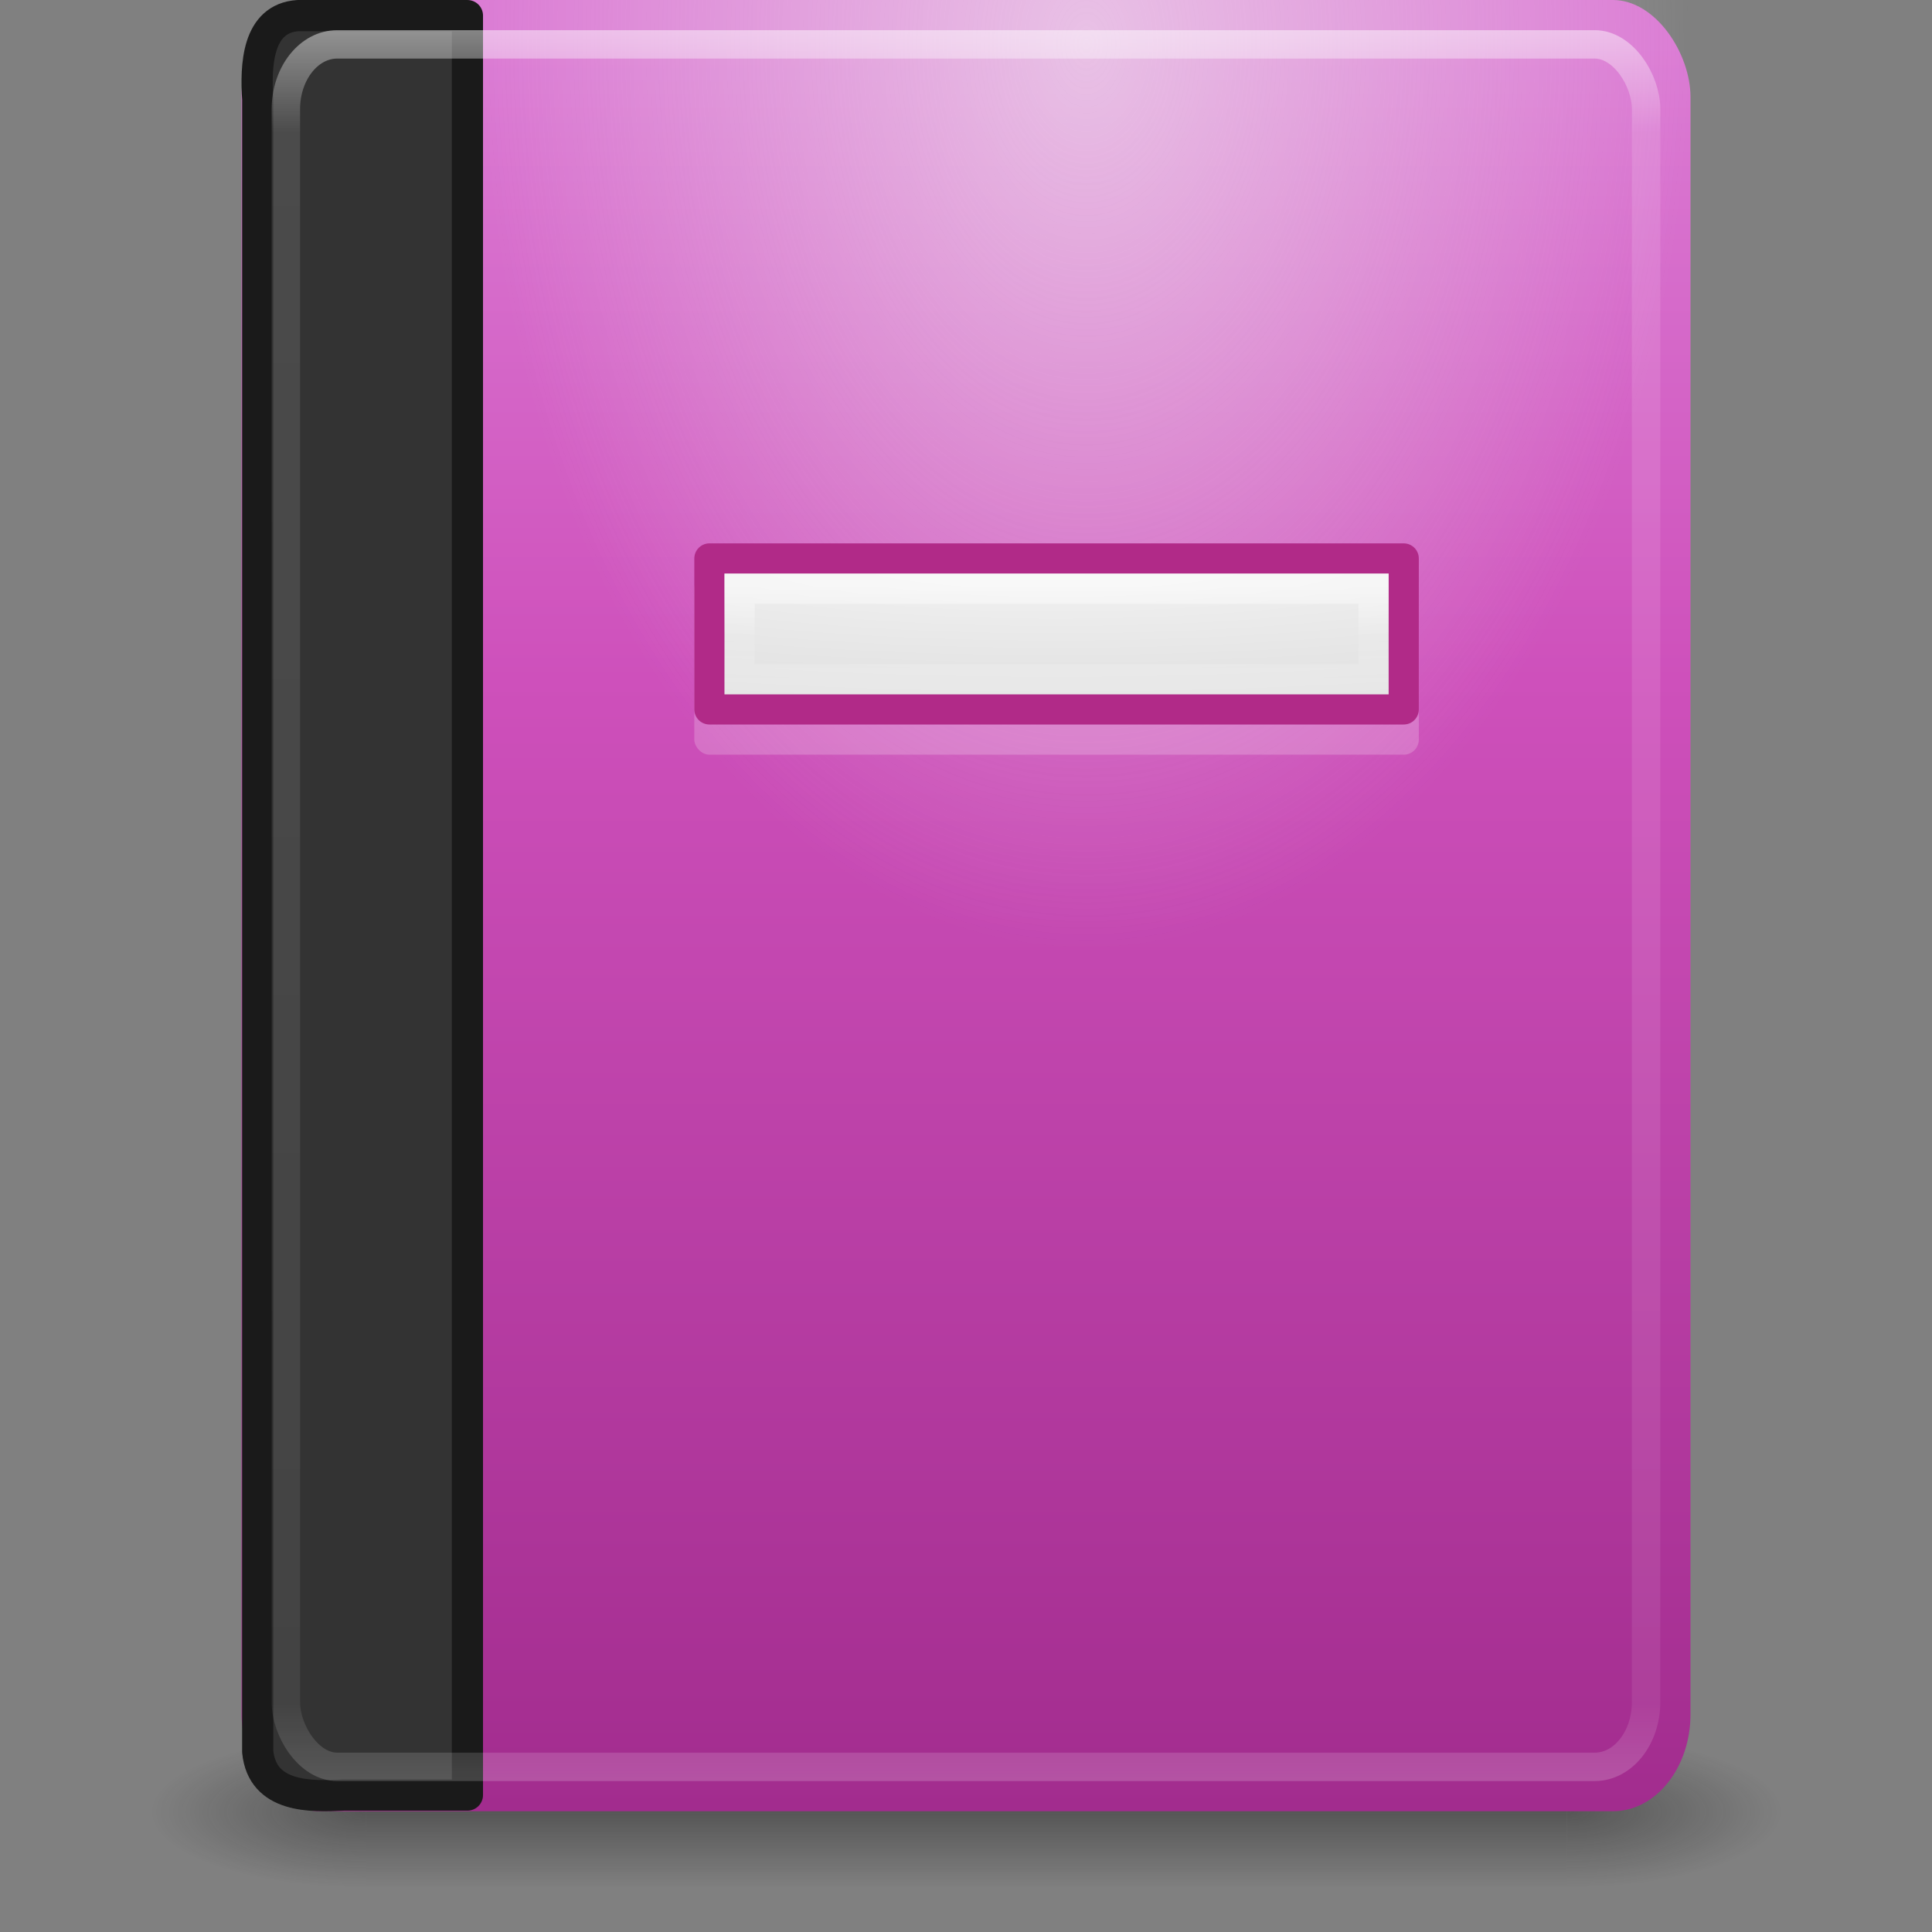 <?xml version="1.0" encoding="UTF-8" standalone="no"?>
<!-- Created with Inkscape (http://www.inkscape.org/) -->

<svg
   xmlns:dc="http://purl.org/dc/elements/1.1/"
   xmlns:cc="http://creativecommons.org/ns#"
   xmlns:rdf="http://www.w3.org/1999/02/22-rdf-syntax-ns#"
   xmlns:svg="http://www.w3.org/2000/svg"
   xmlns="http://www.w3.org/2000/svg"
   xmlns:xlink="http://www.w3.org/1999/xlink"
   xmlns:sodipodi="http://sodipodi.sourceforge.net/DTD/sodipodi-0.dtd"
   xmlns:inkscape="http://www.inkscape.org/namespaces/inkscape"
   version="1.1"
   width="64"
   height="64"
   viewBox="0 0 64 64"
   id="svg4045"
   inkscape:version="0.48.2 r9819"
   sodipodi:docname="footnote.svg"
   inkscape:export-filename="/home/matt/Projects/Elementary/footnote.png"
   inkscape:export-xdpi="90"
   inkscape:export-ydpi="90">
  <rect x="0" y="0" width="64" height="64" fill="#808080" stroke="none"/>
  <sodipodi:namedview
     pagecolor="#ffffff"
     bordercolor="#666666"
     borderopacity="1"
     objecttolerance="10"
     gridtolerance="10"
     guidetolerance="10"
     inkscape:pageopacity="0"
     inkscape:pageshadow="2"
     inkscape:window-width="1366"
     inkscape:window-height="719"
     id="namedview86"
     showgrid="false"
     inkscape:zoom="1"
     inkscape:cx="91.2739"
     inkscape:cy="-29.077996"
     inkscape:window-x="0"
     inkscape:window-y="24"
     inkscape:window-maximized="1"
     inkscape:current-layer="svg4045"
     inkscape:snap-bbox="true"
     inkscape:bbox-paths="true"
     inkscape:bbox-nodes="true"
     inkscape:snap-bbox-edge-midpoints="true"
     inkscape:snap-bbox-midpoints="true"
     inkscape:snap-page="true"
     inkscape:snap-global="true"
     showguides="false"
     showborder="false"
     inkscape:object-paths="true"
     inkscape:object-nodes="true"
     inkscape:snap-smooth-nodes="true"
     inkscape:snap-midpoints="true"
     inkscape:snap-object-midpoints="true"
     inkscape:snap-center="true">
    <inkscape:grid
       type="xygrid"
       id="grid4135"
       empspacing="5"
       visible="true"
       enabled="true"
       snapvisiblegridlinesonly="true" />
  </sodipodi:namedview>
  <defs
     id="defs4047">
    <linearGradient
       id="linearGradient3799">
      <stop
         style="stop-color:#f2f2f2;stop-opacity:0.588;"
         offset="0"
         id="stop3801" />
      <stop
         id="stop3846"
         offset="1"
         style="stop-color:#f2f2f2;stop-opacity:0;" />
    </linearGradient>
    <linearGradient
       id="linearGradient4063">
      <stop
         style="stop-color:#db7cd4;stop-opacity:1;"
         offset="0"
         id="stop4065" />
      <stop
         id="stop4071"
         offset="0.36"
         style="stop-color:#ce50bb;stop-opacity:1;" />
      <stop
         style="stop-color:#a22c8e;stop-opacity:1;"
         offset="1"
         id="stop4067" />
    </linearGradient>
    <linearGradient
       id="linearGradient3924-1">
      <stop
         id="stop3926-3"
         style="stop-color:#ffffff;stop-opacity:1"
         offset="0" />
      <stop
         id="stop3928-4"
         style="stop-color:#ffffff;stop-opacity:0.235"
         offset="0.063" />
      <stop
         id="stop3930-1"
         style="stop-color:#ffffff;stop-opacity:0.157"
         offset="0.951" />
      <stop
         id="stop3932-4"
         style="stop-color:#ffffff;stop-opacity:0.392"
         offset="1" />
    </linearGradient>
    <linearGradient
       id="linearGradient3688-166-749-0">
      <stop
         id="stop2883-1"
         style="stop-color:#181818;stop-opacity:1"
         offset="0" />
      <stop
         id="stop2885-5"
         style="stop-color:#181818;stop-opacity:0"
         offset="1" />
    </linearGradient>
    <linearGradient
       id="linearGradient3688-464-309-9">
      <stop
         id="stop2889-7"
         style="stop-color:#181818;stop-opacity:1"
         offset="0" />
      <stop
         id="stop2891-0"
         style="stop-color:#181818;stop-opacity:0"
         offset="1" />
    </linearGradient>
    <linearGradient
       id="linearGradient3702-501-757-6">
      <stop
         id="stop2895-2"
         style="stop-color:#181818;stop-opacity:0"
         offset="0" />
      <stop
         id="stop2897-8"
         style="stop-color:#181818;stop-opacity:1"
         offset="0.5" />
      <stop
         id="stop2899-9"
         style="stop-color:#181818;stop-opacity:0"
         offset="1" />
    </linearGradient>
    <radialGradient
       inkscape:collect="always"
       xlink:href="#linearGradient3688-166-749-0"
       id="radialGradient4281"
       gradientUnits="userSpaceOnUse"
       gradientTransform="matrix(2.004,0,0,1.4,27.988,-17.4)"
       cx="4.993"
       cy="43.5"
       fx="4.993"
       fy="43.5"
       r="2.5" />
    <radialGradient
       inkscape:collect="always"
       xlink:href="#linearGradient3688-464-309-9"
       id="radialGradient4283"
       gradientUnits="userSpaceOnUse"
       gradientTransform="matrix(2.004,0,0,1.4,-20.012,-104.4)"
       cx="4.993"
       cy="43.5"
       fx="4.993"
       fy="43.5"
       r="2.5" />
    <linearGradient
       inkscape:collect="always"
       xlink:href="#linearGradient3702-501-757-6"
       id="linearGradient4285"
       gradientUnits="userSpaceOnUse"
       x1="25.058"
       y1="47.028"
       x2="25.058"
       y2="39.999" />
    <linearGradient
       id="linearGradient7671">
      <stop
         offset="0"
         style="stop-color:#ffffff;stop-opacity:1"
         id="stop7673" />
      <stop
         offset="0.5"
         style="stop-color:#ffffff;stop-opacity:0.235"
         id="stop7675" />
      <stop
         offset="0.5"
         style="stop-color:#ffffff;stop-opacity:0.157"
         id="stop7677" />
      <stop
         offset="1"
         style="stop-color:#ffffff;stop-opacity:0.392"
         id="stop7679" />
    </linearGradient>
    <linearGradient
       id="linearGradient8967-9">
      <stop
         id="stop8969-9"
         style="stop-color:#f4f4f4;stop-opacity:1;"
         offset="0" />
      <stop
         id="stop8971-20"
         style="stop-color:#dbdbdb;stop-opacity:1;"
         offset="1" />
    </linearGradient>
    <radialGradient
       inkscape:collect="always"
       xlink:href="#linearGradient3799"
       id="radialGradient3805"
       cx="32"
       cy="7.176"
       fx="32"
       fy="7.176"
       r="24"
       gradientTransform="matrix(0.833,0,0,1.25,9.333,-7.5)"
       gradientUnits="userSpaceOnUse" />
    <linearGradient
       inkscape:collect="always"
       xlink:href="#linearGradient7671"
       id="linearGradient3808"
       gradientUnits="userSpaceOnUse"
       gradientTransform="matrix(0.568,0,0,0.081,21.378,19.054)"
       x1="24"
       y1="5"
       x2="24"
       y2="43" />
    <radialGradient
       inkscape:collect="always"
       xlink:href="#linearGradient8967-9"
       id="radialGradient3811"
       gradientUnits="userSpaceOnUse"
       gradientTransform="matrix(0,0.256,-1.68,0,49.374,10.129)"
       cx="32.5"
       cy="8.557"
       fx="32.5"
       fy="8.557"
       r="23.5" />
    <linearGradient
       inkscape:collect="always"
       xlink:href="#linearGradient3924-1"
       id="linearGradient3816"
       gradientUnits="userSpaceOnUse"
       gradientTransform="matrix(1.218,0,0,1.542,2.772,-7.011)"
       x1="24"
       y1="5"
       x2="24"
       y2="43" />
    <linearGradient
       inkscape:collect="always"
       xlink:href="#linearGradient4063"
       id="linearGradient3820"
       gradientUnits="userSpaceOnUse"
       gradientTransform="matrix(1.132,0,0,1,-7.412,0)"
       x1="34.526"
       y1="1.433"
       x2="34.526"
       y2="60" />
  </defs>
  <g
     style="display:inline"
     id="g2036"
     transform="matrix(1.35,0,0,0.556,-0.4,36.389)">
    <g
       style="opacity:0.4"
       id="g3712"
       transform="matrix(1.053,0,0,1.286,-1.263,-13.429)">
      <rect
         style="fill:url(#radialGradient4281);fill-opacity:1;stroke:none"
         id="rect2801-8"
         y="40"
         x="38"
         height="7"
         width="5" />
      <rect
         style="fill:url(#radialGradient4283);fill-opacity:1;stroke:none"
         id="rect3696-8"
         transform="scale(-1,-1)"
         y="-47"
         x="-10"
         height="7"
         width="5" />
      <rect
         style="fill:url(#linearGradient4285);fill-opacity:1;stroke:none"
         id="rect3700-9"
         y="40"
         x="10"
         height="7"
         width="28" />
    </g>
  </g>
  <rect
     style="color:#000000;fill:url(#linearGradient3820);fill-opacity:1;fill-rule:nonzero;stroke:none;stroke-width:1;marker:none;visibility:visible;display:inline;overflow:visible;enable-background:accumulate"
     id="rect5505-21"
     y="1.7763568e-15"
     x="8"
     ry="3.214"
     rx="2.571"
     height="60"
     width="48" />
  <rect
     style="fill:url(#radialGradient3805);fill-opacity:1;stroke:none"
     id="rect3029"
     width="40"
     height="60"
     x="16"
     y="0" />
  <path
     style="color:#000000;fill:#333333;fill-opacity:1;fill-rule:nonzero;stroke:#1a1a1a;stroke-width:1.033;stroke-linecap:round;stroke-linejoin:round;stroke-miterlimit:3;stroke-opacity:1;stroke-dasharray:none;stroke-dashoffset:0;marker:none;visibility:visible;display:inline;overflow:visible;enable-background:accumulate"
     d="M 9.87,0.517 C 8.515,0.607 8.466,2.175 8.537,3.291 c 0,18.244 0,36.488 0,54.732 0.15,1.543 1.771,1.498 2.855,1.44 1.364,0 2.728,0 4.092,0 0,-19.649 0,-39.297 0,-58.946 -1.871,0 -3.742,0 -5.613,0 z"
     id="rect5505-21-3"
     inkscape:connector-curvature="0" />
  <rect
     style="opacity:0.5;fill:none;stroke:url(#linearGradient3816);stroke-width:0.941;stroke-linecap:round;stroke-linejoin:round;stroke-miterlimit:4;stroke-opacity:1;stroke-dasharray:none;stroke-dashoffset:0"
     id="rect6741"
     y="1.47"
     x="9.47"
     ry="2.147"
     rx="1.7"
     height="57.059"
     width="45.059" />
  <rect
     height="0"
     width="0"
     style="opacity:0.184;fill:#282828;fill-opacity:1;stroke:#282828;stroke-width:0.914;stroke-linecap:butt;stroke-linejoin:miter;stroke-miterlimit:4;stroke-opacity:1;stroke-dasharray:none"
     id="rect7613"
     x="-155.5"
     y="-77.5" />
  <rect
     width="24"
     height="6"
     x="23"
     y="19"
     id="rect7338"
     style="opacity:0.2;fill:#ffffff;fill-opacity:1;stroke:none;display:inline"
     rx="0.5"
     ry="0.5" />
  <rect
     style="fill:url(#radialGradient3811);fill-opacity:1;stroke:#b12a88;stroke-width:1;stroke-linecap:round;stroke-linejoin:round;stroke-miterlimit:0;stroke-opacity:1;stroke-dasharray:none;stroke-dashoffset:0;display:inline"
     id="rect7649"
     y="18.5"
     x="23.5"
     height="5"
     width="23" />
  <rect
     style="opacity:0.5;fill:none;stroke:url(#linearGradient3808);stroke-width:1;stroke-linecap:round;stroke-linejoin:miter;stroke-miterlimit:4;stroke-opacity:1;stroke-dasharray:none;stroke-dashoffset:0"
     id="rect7655"
     y="19.5"
     x="24.5"
     height="3"
     width="21" />
</svg>
